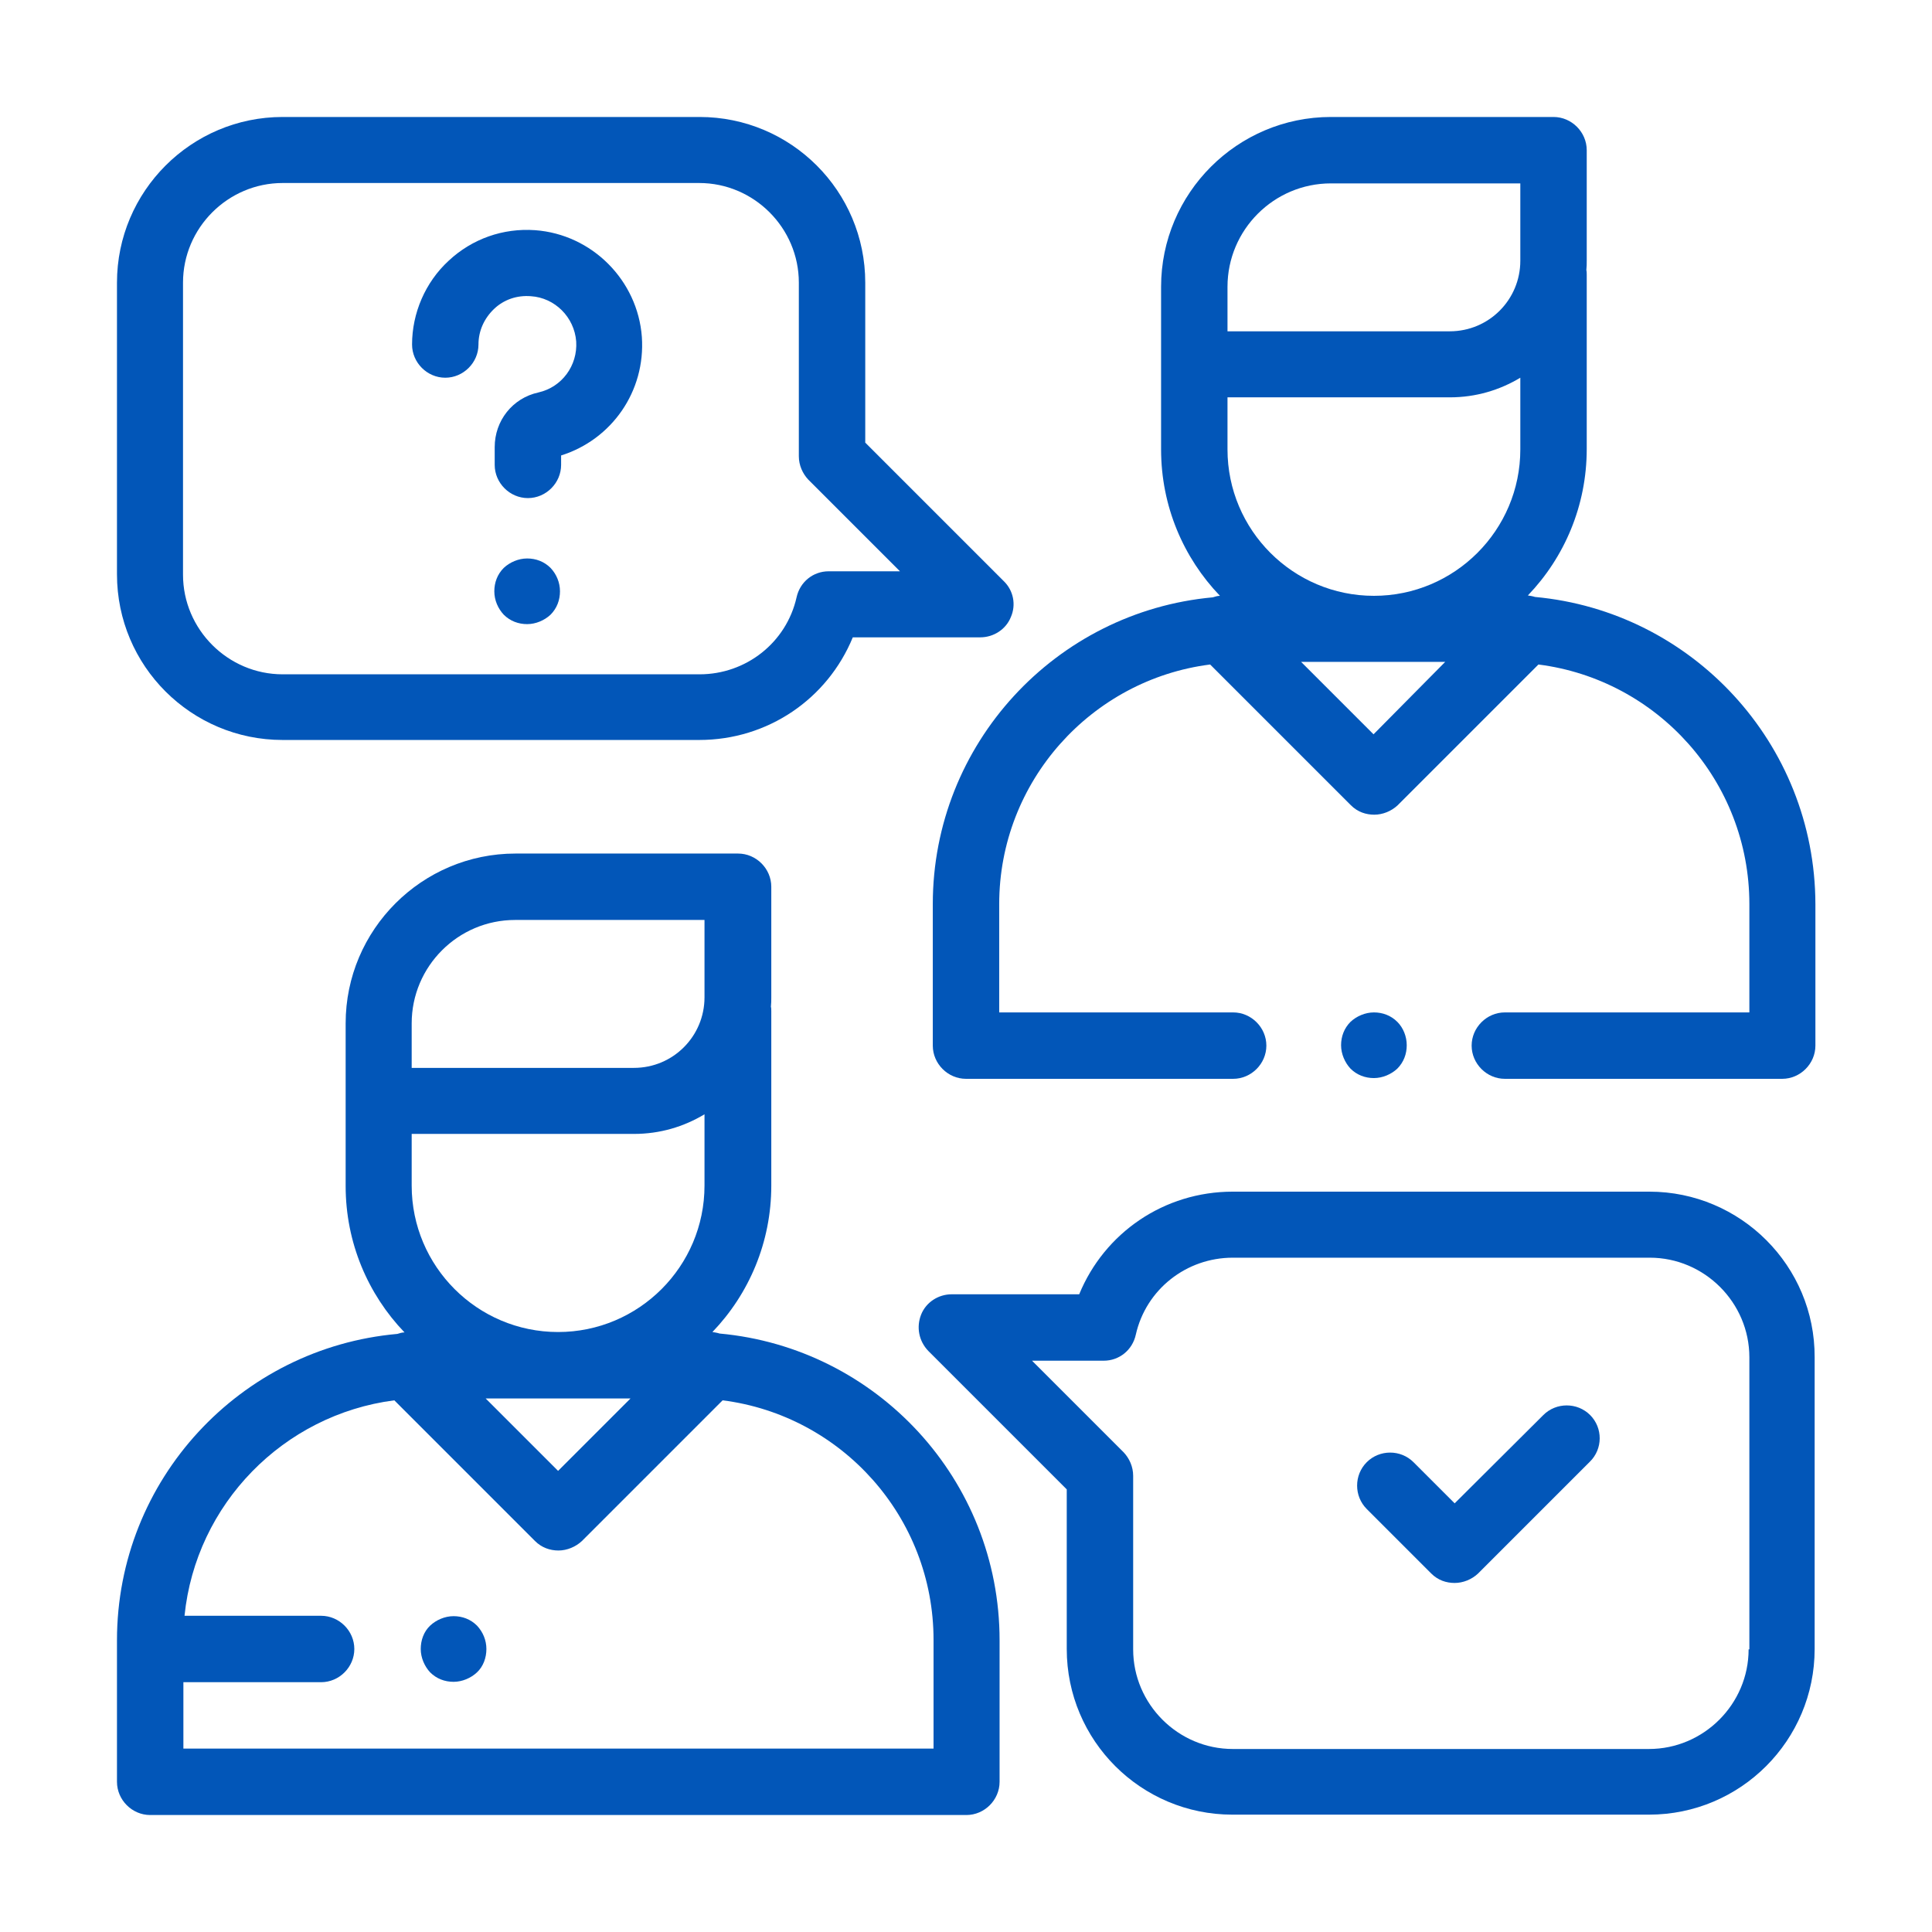 <?xml version="1.0" encoding="utf-8"?>
<!-- Generator: Adobe Illustrator 22.1.0, SVG Export Plug-In . SVG Version: 6.00 Build 0)  -->
<svg version="1.1" id="Capa_1" xmlns="http://www.w3.org/2000/svg" xmlns:xlink="http://www.w3.org/1999/xlink" x="0px" y="0px"
	 viewBox="0 0 512 512" style="enable-background:new 0 0 512 512;" xml:space="preserve">
<style type="text/css">
	.st0{fill:#0256B8;}
</style>
<g>
	<g>
		<path class="st0" d="M190.7,353.4c-0.6-0.2-1.3-0.3-1.9-0.4c9.7-10.1,15.6-23.8,15.6-38.8V268c0-0.4,0-0.9-0.1-1.2
			c0.1-0.9,0.1-1.7,0.1-2.5v-29.3c0-4.8-4-8.8-8.8-8.8h-59c-24.8,0-45,20.2-45,45v43.1c0,15,5.9,28.7,15.6,38.8
			c-0.6,0-1.3,0.2-1.9,0.4C63.7,357.2,31,392.1,31,434.7v37.5c0,4.8,4,8.8,8.8,8.8h216.3c4.8,0,8.8-4,8.8-8.8v-37.5
			C264.9,392.1,232.3,357.2,190.7,353.4z M109.1,282.4v-11.2c0-15.1,12.3-27.4,27.4-27.4h50.2v20.5c0,10.3-8.3,18.7-18.7,18.7h-58.9
			C109.1,283,109.1,282.4,109.1,282.4z M109.1,300.5H168c6.9,0,13.2-1.9,18.7-5.2v18.9c0,21.4-17.4,38.8-38.8,38.8
			s-38.8-17.4-38.8-38.8L109.1,300.5L109.1,300.5z M167.1,370.6l-19.2,19.2l-19.2-19.2H167.1z M247.3,463.4L247.3,463.4H48.6v-17.6
			h36.5c4.8,0,8.8-4,8.8-8.8s-4-8.8-8.8-8.8H48.9c3-29.6,26.2-53.3,55.6-57.1l37.3,37.3c1.7,1.7,3.9,2.5,6.2,2.5s4.6-1,6.2-2.5
			l37.3-37.3c31.5,4,55.9,30.9,55.9,63.5v28.8H247.3z"/>
	</g>
</g>
<g>
	<g>
		<path class="st0" d="M406.8,158.2c-0.6-0.2-1.3-0.3-1.9-0.4c9.7-10.1,15.6-23.8,15.6-38.8V72.8c0-0.4,0-0.9-0.1-1.2
			c0.1-0.9,0.1-1.7,0.1-2.5V39.8c0-4.8-4-8.8-8.8-8.8h-59c-24.8,0-45,20.2-45,45v43.1c0,15,5.9,28.7,15.6,38.8
			c-0.6,0-1.3,0.2-1.9,0.4c-41.6,3.8-74.2,38.8-74.2,81.3v37.5c0,4.8,4,8.8,8.8,8.8h70.8c4.8,0,8.8-4,8.8-8.8s-4-8.8-8.8-8.8h-62
			v-28.7c0-32.5,24.4-59.5,55.9-63.5l37.3,37.3c1.8,1.8,4,2.5,6.2,2.5s4.5-0.9,6.2-2.5l37.3-37.3c31.5,4,55.9,30.9,55.9,63.5v28.7
			h-64.8c-4.8,0-8.8,4-8.8,8.8s4,8.8,8.8,8.8h73.5c4.8,0,8.8-4,8.8-8.8v-37.5C481,196.9,448.3,162,406.8,158.2z M364,194.6
			l-19.2-19.2h38.2L364,194.6z M402.9,119.1c0,21.4-17.4,38.8-38.8,38.8s-38.8-17.4-38.8-38.8v-13.8h58.9c6.9,0,13.2-1.9,18.7-5.2
			L402.9,119.1L402.9,119.1z M402.9,69.1c0,10.3-8.3,18.7-18.7,18.7h-58.9v-0.5V76c0-15.1,12.3-27.4,27.4-27.4h50.2L402.9,69.1
			L402.9,69.1z"/>
	</g>
</g>
<g>
	<g>
		<path class="st0" d="M370.3,270.8c-1.7-1.7-3.9-2.5-6.2-2.5c-2.3,0-4.6,1-6.2,2.5c-1.7,1.7-2.5,3.9-2.5,6.2c0,2.3,1,4.6,2.5,6.2
			c1.7,1.7,3.9,2.5,6.2,2.5c2.3,0,4.6-1,6.2-2.5c1.7-1.7,2.5-3.9,2.5-6.2C372.8,274.7,371.9,272.4,370.3,270.8z"/>
	</g>
</g>
<g>
	<g>
		<path class="st0" d="M266,154l-36.7-36.7V74.9c0-24.3-19.7-43.9-43.9-43.9H74.9C50.7,31,31,50.7,31,74.9v77.3
			c0,24.3,19.7,43.9,43.9,43.9h110.4c18.2,0,34-10.9,40.7-27.2h33.8c3.5,0,6.8-2.1,8.1-5.4C269.3,160.3,268.6,156.5,266,154z
			 M219.6,151.4c-4.1,0-7.6,2.8-8.5,6.9c-2.7,12-13.4,20.4-25.7,20.4H74.9c-14.5,0-26.4-11.9-26.4-26.4V74.9
			c0-14.5,11.9-26.4,26.4-26.4h110.4c14.5,0,26.4,11.9,26.4,26.4v46c0,2.4,1,4.6,2.5,6.2l24.3,24.3L219.6,151.4L219.6,151.4z"/>
	</g>
</g>
<g>
	<g>
		<path class="st0" d="M437.1,315.8H326.7c-18.2,0-34,10.9-40.7,27.2h-33.8c-3.5,0-6.8,2.1-8.1,5.4c-1.3,3.3-0.6,7,1.9,9.6
			l36.7,36.7v42.3c0,24.3,19.7,43.9,43.9,43.9h110.4c24.3,0,43.9-19.7,43.9-43.9v-77.3C481,335.5,461.3,315.8,437.1,315.8z
			 M463.4,437.1c0,14.5-11.9,26.4-26.4,26.4H326.7c-14.5,0-26.4-11.9-26.4-26.4v-46c0-2.4-1-4.6-2.5-6.2l-24.3-24.3h19
			c4.1,0,7.6-2.8,8.5-6.9c2.7-12,13.4-20.4,25.7-20.4h110.5c14.5,0,26.4,11.9,26.4,26.4V437.1z"/>
	</g>
</g>
<g>
	<g>
		<path class="st0" d="M421.4,375c-3.4-3.4-9-3.4-12.4,0l-23.5,23.4l-10.9-10.9c-3.4-3.4-9-3.4-12.4,0s-3.4,9,0,12.4l17.1,17.1
			c1.8,1.8,4,2.5,6.2,2.5s4.5-0.9,6.2-2.5l29.6-29.6C424.8,384,424.8,378.4,421.4,375z"/>
	</g>
</g>
<g>
	<g>
		<path class="st0" d="M170.1,89.3c-1.1-15-13.2-27.2-28.3-28.3c-8.5-0.6-16.7,2.3-22.9,8.1c-6.2,5.7-9.7,13.9-9.7,22.2
			c0,4.8,4,8.8,8.8,8.8s8.8-4,8.8-8.8c0-3.6,1.5-6.9,4.1-9.4s6.1-3.7,9.8-3.4c6.3,0.4,11.5,5.5,12,12c0.4,6.4-3.8,12.1-10,13.5
			c-6.9,1.5-11.6,7.5-11.6,14.5v4.7c0,4.8,4,8.8,8.8,8.8s8.8-4,8.8-8.8v-2.5C162.1,116.5,171.1,103.7,170.1,89.3z"/>
	</g>
</g>
<g>
	<g>
		<path class="st0" d="M145.9,150.5c-1.7-1.7-3.9-2.5-6.2-2.5c-2.3,0-4.6,1-6.2,2.5c-1.7,1.7-2.5,3.9-2.5,6.2c0,2.4,1,4.6,2.5,6.2
			c1.7,1.7,3.9,2.5,6.2,2.5c2.3,0,4.6-1,6.2-2.5c1.7-1.7,2.5-3.9,2.5-6.2C148.4,154.4,147.5,152.2,145.9,150.5z"/>
	</g>
</g>
<g>
	<g>
		<path class="st0" d="M126.4,430.8c-1.7-1.7-3.9-2.5-6.2-2.5s-4.6,1-6.2,2.5c-1.7,1.6-2.5,3.9-2.5,6.2s1,4.6,2.5,6.2
			c1.7,1.7,3.9,2.5,6.2,2.5s4.6-1,6.2-2.5c1.7-1.6,2.5-3.9,2.5-6.2S128,432.5,126.4,430.8z"/>
	</g>
</g>
</svg>
